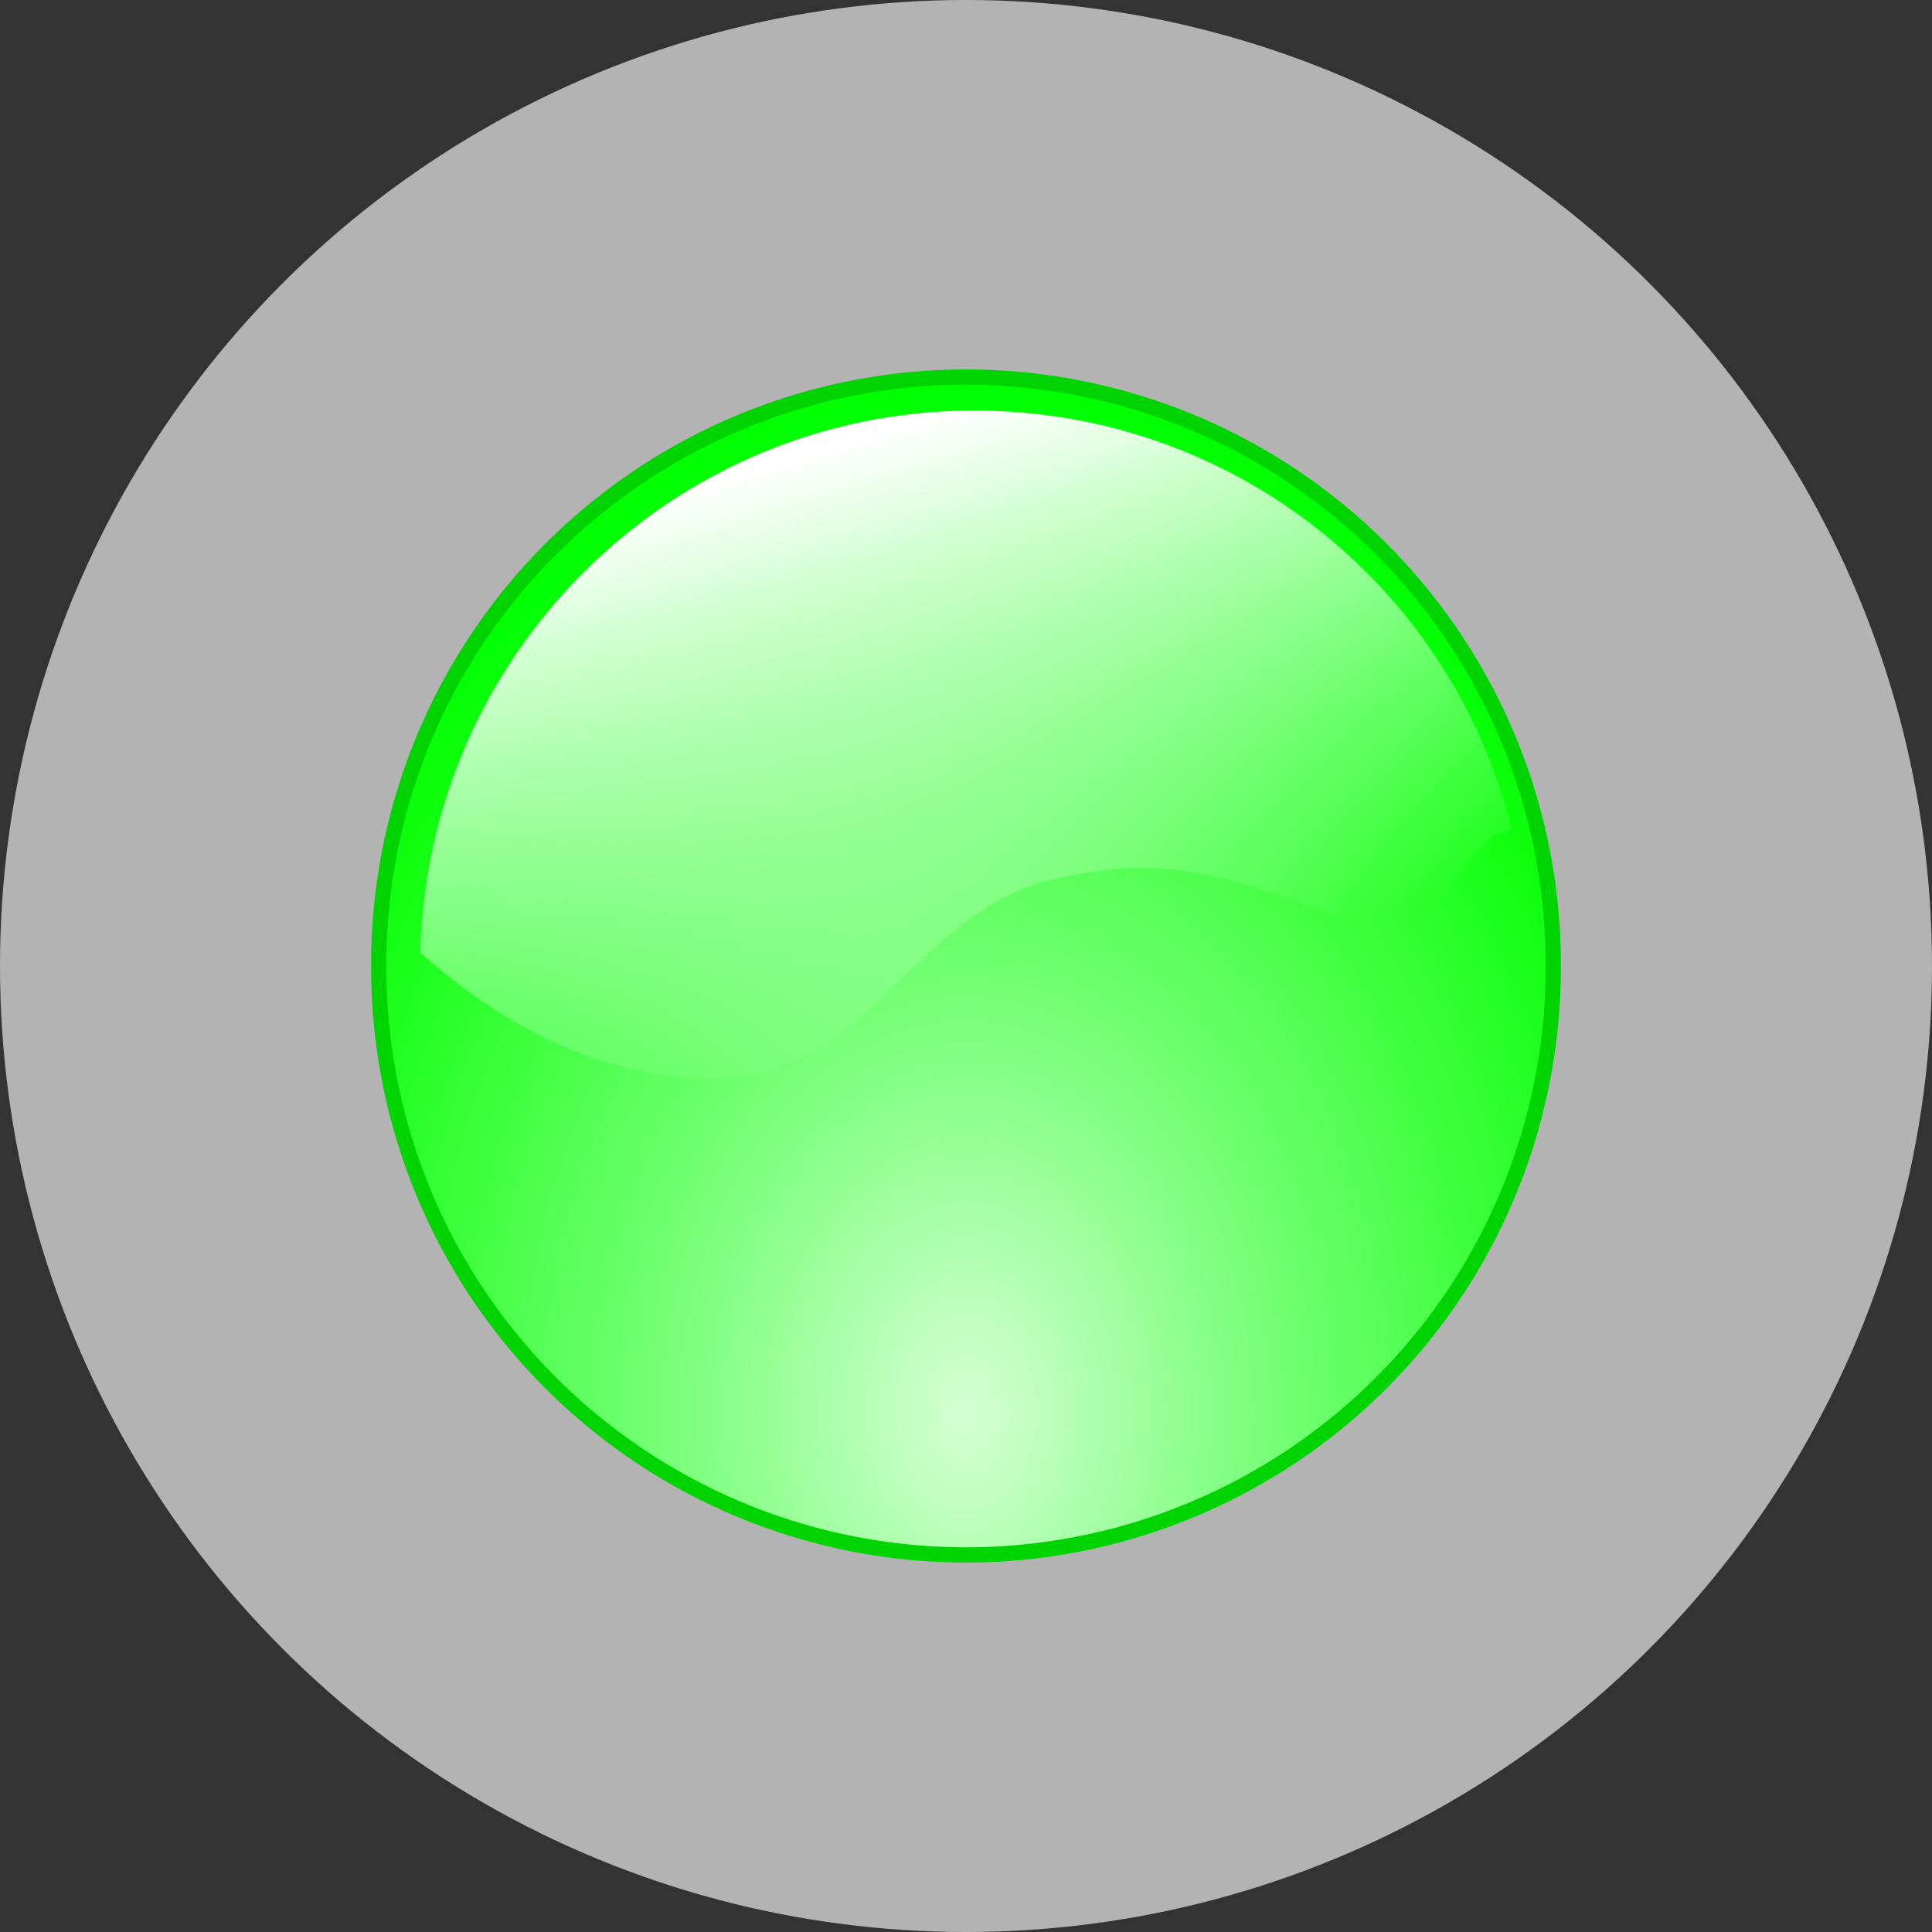 <?xml version="1.0" encoding="UTF-8" standalone="no"?>
<!-- Created with Inkscape (http://www.inkscape.org/) -->

<!-- 
Based on
https://commons.wikimedia.org/wiki/File:Button_Icon_Green.svg
by
https://commons.wikimedia.org/wiki/User:Kalan
License: https://en.wikipedia.org/wiki/en:Free_Art_License
-->

<svg
   width="400"
   height="400"
   id="svg2"
   version="1.1"
   sodipodi:docname="record_timer.svg"
   inkscape:version="1.1.2 (0a00cf5339, 2022-02-04)"
   xmlns:inkscape="http://www.inkscape.org/namespaces/inkscape"
   xmlns:sodipodi="http://sodipodi.sourceforge.net/DTD/sodipodi-0.dtd"
   xmlns:xlink="http://www.w3.org/1999/xlink"
   xmlns="http://www.w3.org/2000/svg"
   xmlns:svg="http://www.w3.org/2000/svg">
  <rect width="100%" height="100%" fill="#333333" stroke="none"/>
  <sodipodi:namedview
     id="namedview17"
     pagecolor="#ffffff"
     bordercolor="#666666"
     borderopacity="1.0"
     inkscape:pageshadow="2"
     inkscape:pageopacity="0.0"
     inkscape:pagecheckerboard="0"
     showgrid="false"
     inkscape:zoom="2.3966667"
     inkscape:cx="150.20862"
     inkscape:cy="231.78025"
     inkscape:window-width="2560"
     inkscape:window-height="1521"
     inkscape:window-x="0"
     inkscape:window-y="0"
     inkscape:window-maximized="1"
     inkscape:current-layer="layer1" />
  <defs
     id="defs4">
    <linearGradient
       id="lg1">
      <stop
         id="s1"
         offset="0"
         style="stop-color:white;stop-opacity:0;" />
      <stop
         id="s2"
         offset="1"
         style="stop-color:white" />
    </linearGradient>
    <linearGradient
       xlink:href="#lg1"
       id="lg3"
       x1="191"
       y1="156"
       x2="148"
       y2="10"
       gradientUnits="userSpaceOnUse"
       gradientTransform="matrix(0.819,0,0,0.819,-176.188,-462.188)" />
    <linearGradient
       id="lg2">
      <stop
         style="stop-color:#D5FFD5;stop-opacity:1;"
         offset="0"
         id="s3" />
      <stop
         style="stop-color:#80FF80;stop-opacity:1;"
         offset="0.36"
         id="s4" />
      <stop
         style="stop-color:#2AFF2A;stop-opacity:1;"
         offset="0.79"
         id="s5" />
      <stop
         style="stop-color:#00FF00;stop-opacity:1;"
         offset="1"
         id="s6" />
    </linearGradient>
    <radialGradient
       xlink:href="#lg2"
       id="rg1"
       cx="-100"
       cy="-278"
       fx="-100"
       fy="-278"
       r="155"
       gradientUnits="userSpaceOnUse"
       gradientTransform="matrix(1,0,0,1.366,45.006,133.214)" />
  </defs>
  <g
     id="layer1"
     transform="translate(255,539)">
    <circle
       style="fill:#b3b3b3;stroke-width:2.137"
       id="path1015"
       cx="-55"
       cy="-339"
       r="200" />
    <path
       style="fill:url(#rg1);stroke:#00d400;stroke-width:3.158"
       id="p1"
       d="m 66.583,-339 a 121.583,121.583 0 1 1 -243.165,0 121.583,121.583 0 1 1 243.165,0 z" />
    <path
       style="fill:url(#lg3);stroke-width:0.819"
       d="M -53.362,-454 C -115.594,-454 -166.362,-404.051 -168,-341.819 c 31.935,28.659 63.051,29.478 78.609,22.109 16.377,-7.37 29.478,-31.116 50.768,-36.848 21.29,-4.913 32.754,-4.094 66.326,9.826 C 46.536,-339.362 44.08,-364.746 58,-367.203 45.717,-417.152 0.681,-454 -53.362,-454 Z"
       id="p2" />
  </g>
</svg>
